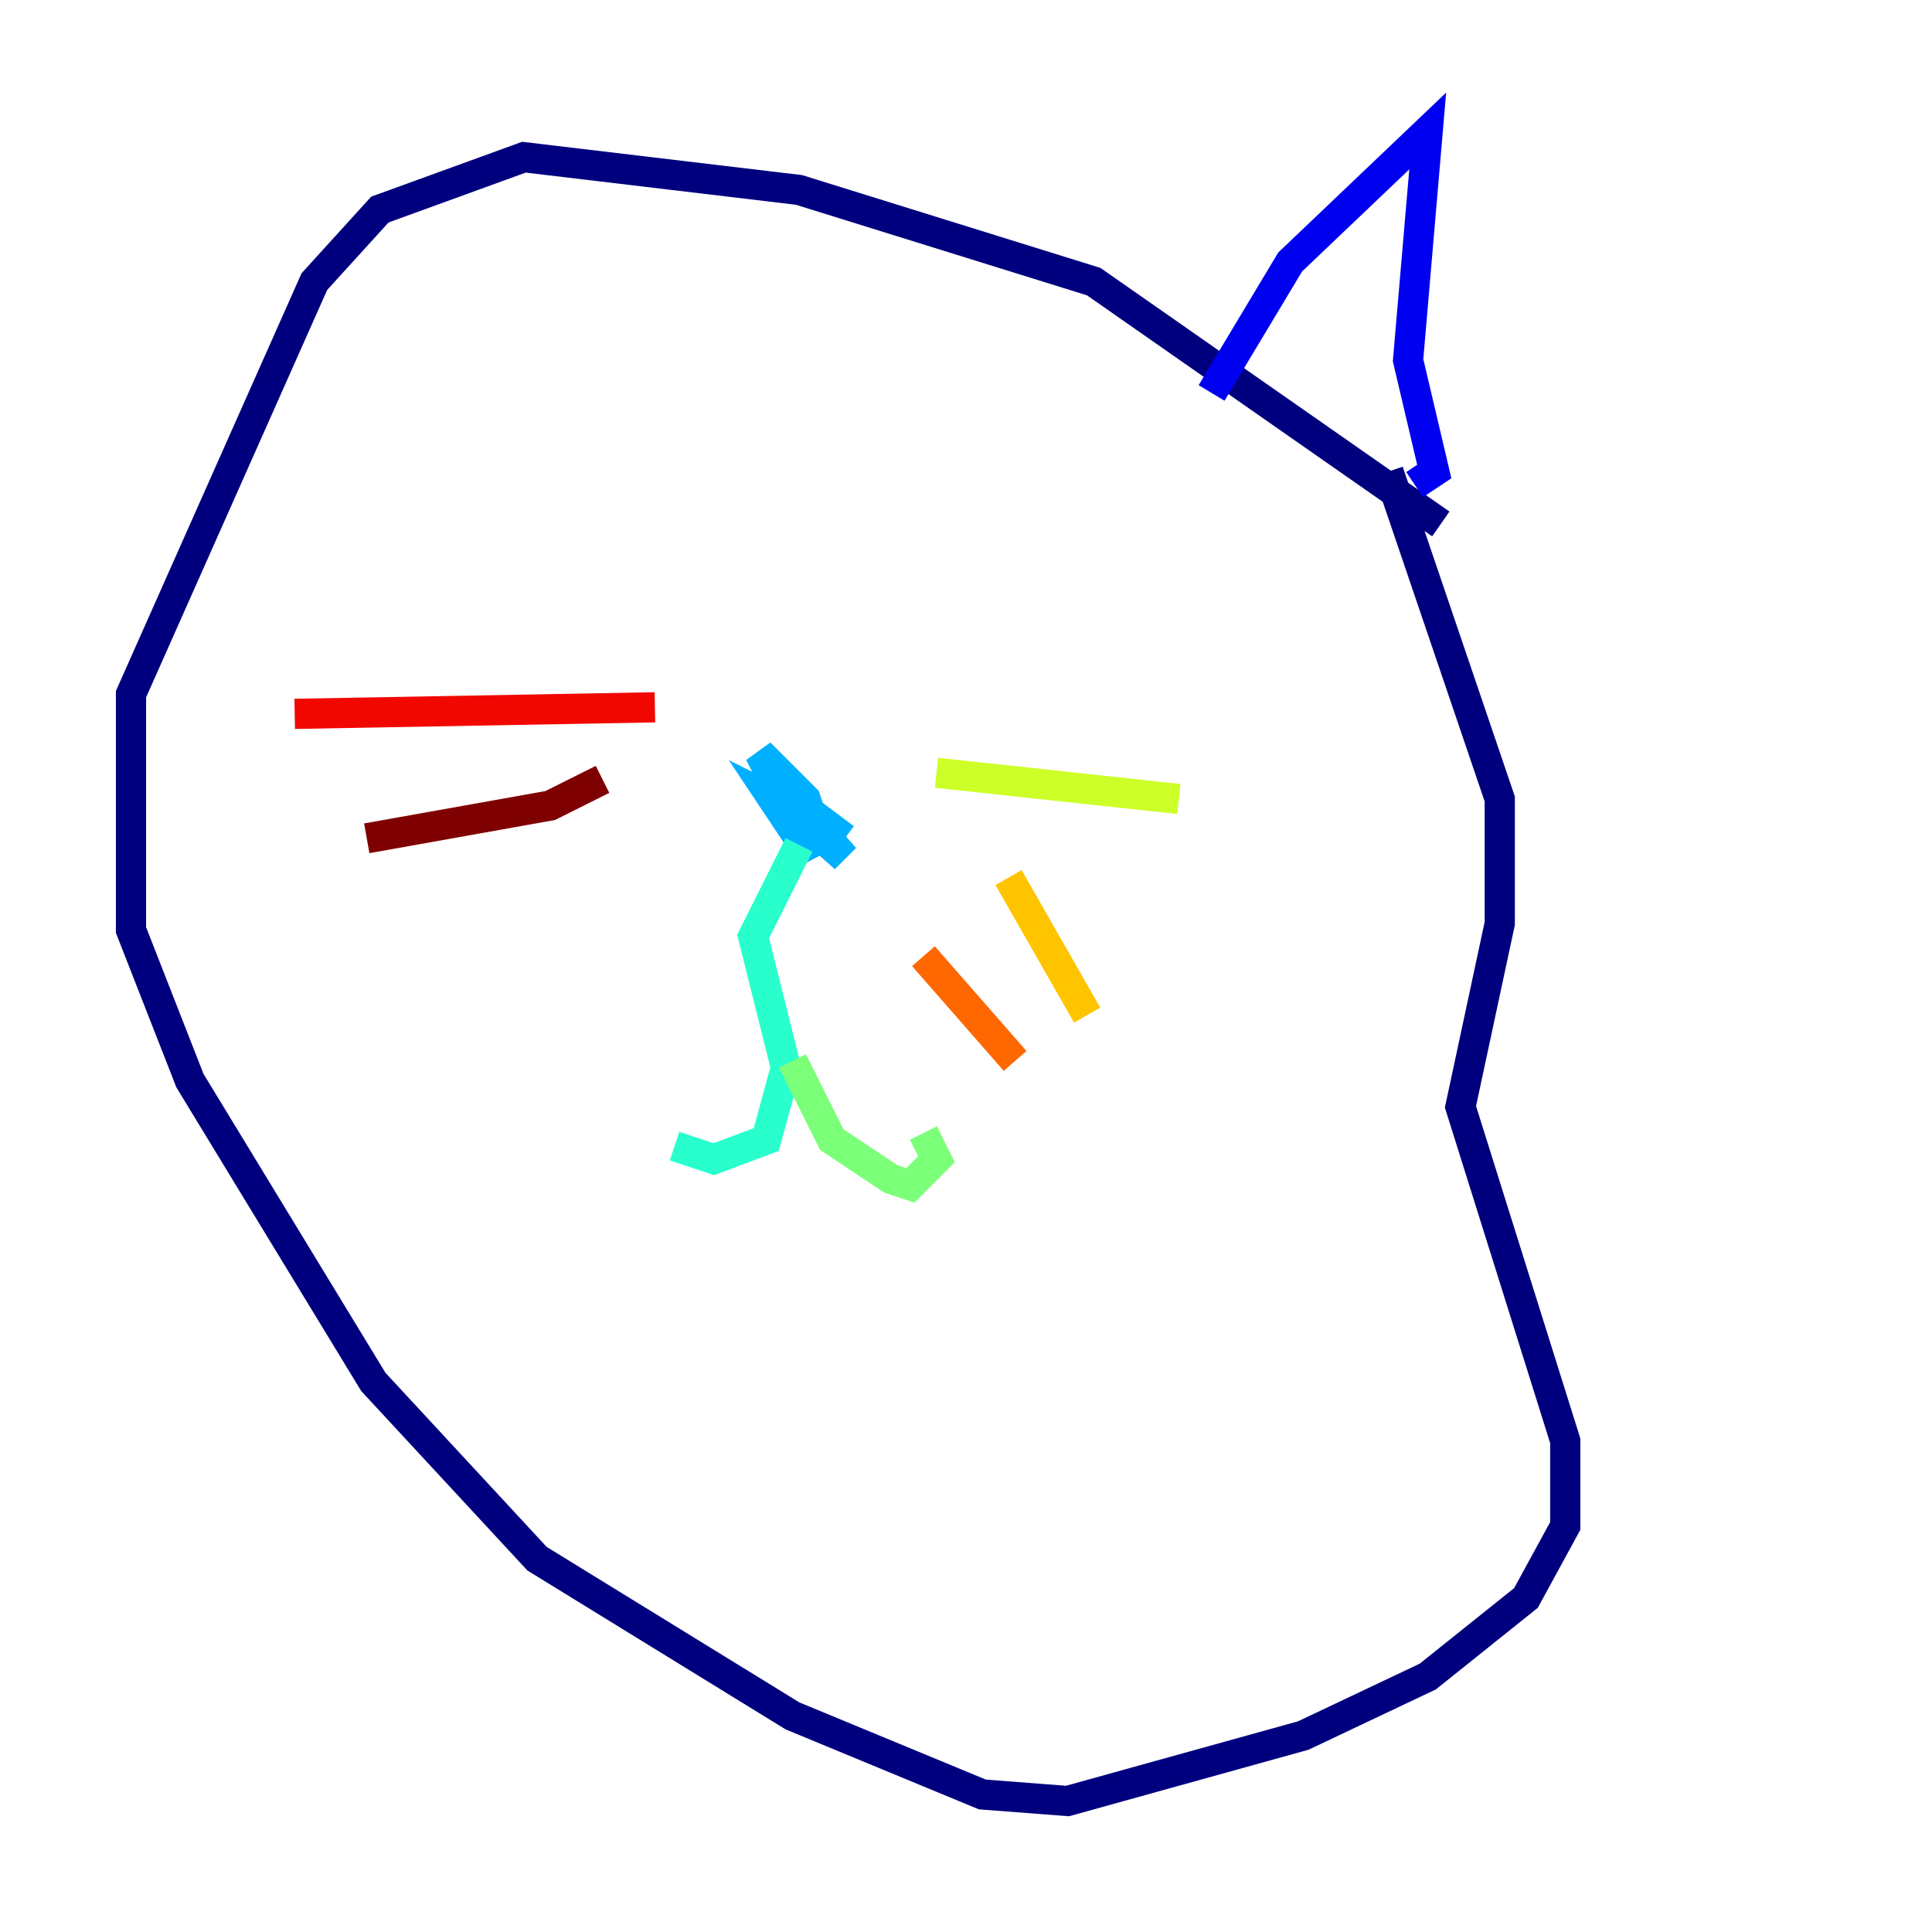 <?xml version="1.0" encoding="utf-8" ?>
<svg baseProfile="tiny" height="128" version="1.2" viewBox="0,0,128,128" width="128" xmlns="http://www.w3.org/2000/svg" xmlns:ev="http://www.w3.org/2001/xml-events" xmlns:xlink="http://www.w3.org/1999/xlink"><defs /><polyline fill="none" points="95.458,34.712 72.461,18.658 52.936,12.583 34.712,10.414 25.166,13.885 20.827,18.658 8.678,45.993 8.678,61.614 12.583,71.593 24.732,91.552 35.58,103.268 52.502,113.681 65.085,118.888 70.725,119.322 86.346,114.983 94.59,111.078 101.098,105.871 103.702,101.098 103.702,95.458 96.759,73.329 99.363,61.18 99.363,52.936 91.986,31.241" stroke="#00007f" stroke-width="2" /><polyline fill="none" points="80.271,26.034 85.478,17.356 94.59,8.678 93.288,23.864 95.024,31.241 93.722,32.108" stroke="#0000f1" stroke-width="2" /><polyline fill="none" points="52.068,52.502 52.068,52.502" stroke="#004cff" stroke-width="2" /><polyline fill="none" points="52.068,52.502 53.803,56.841 51.2,52.936 53.803,54.237 53.37,52.936 50.332,49.898 52.068,53.37 55.973,56.841 52.502,52.936 55.973,55.539" stroke="#00b0ff" stroke-width="2" /><polyline fill="none" points="52.936,55.973 49.898,62.047 52.068,70.725 50.766,75.498 47.295,76.8 44.691,75.932" stroke="#29ffcd" stroke-width="2" /><polyline fill="none" points="52.502,70.291 55.105,75.498 59.01,78.102 60.312,78.536 62.047,76.8 61.18,75.064" stroke="#7cff79" stroke-width="2" /><polyline fill="none" points="62.047,51.2 78.102,52.936" stroke="#cdff29" stroke-width="2" /><polyline fill="none" points="66.82,58.142 72.027,67.254" stroke="#ffc400" stroke-width="2" /><polyline fill="none" points="61.18,63.349 67.254,70.291" stroke="#ff6700" stroke-width="2" /><polyline fill="none" points="43.39,46.861 19.525,47.295" stroke="#f10700" stroke-width="2" /><polyline fill="none" points="39.919,51.634 36.447,53.37 24.298,55.539" stroke="#7f0000" stroke-width="2" /></svg>